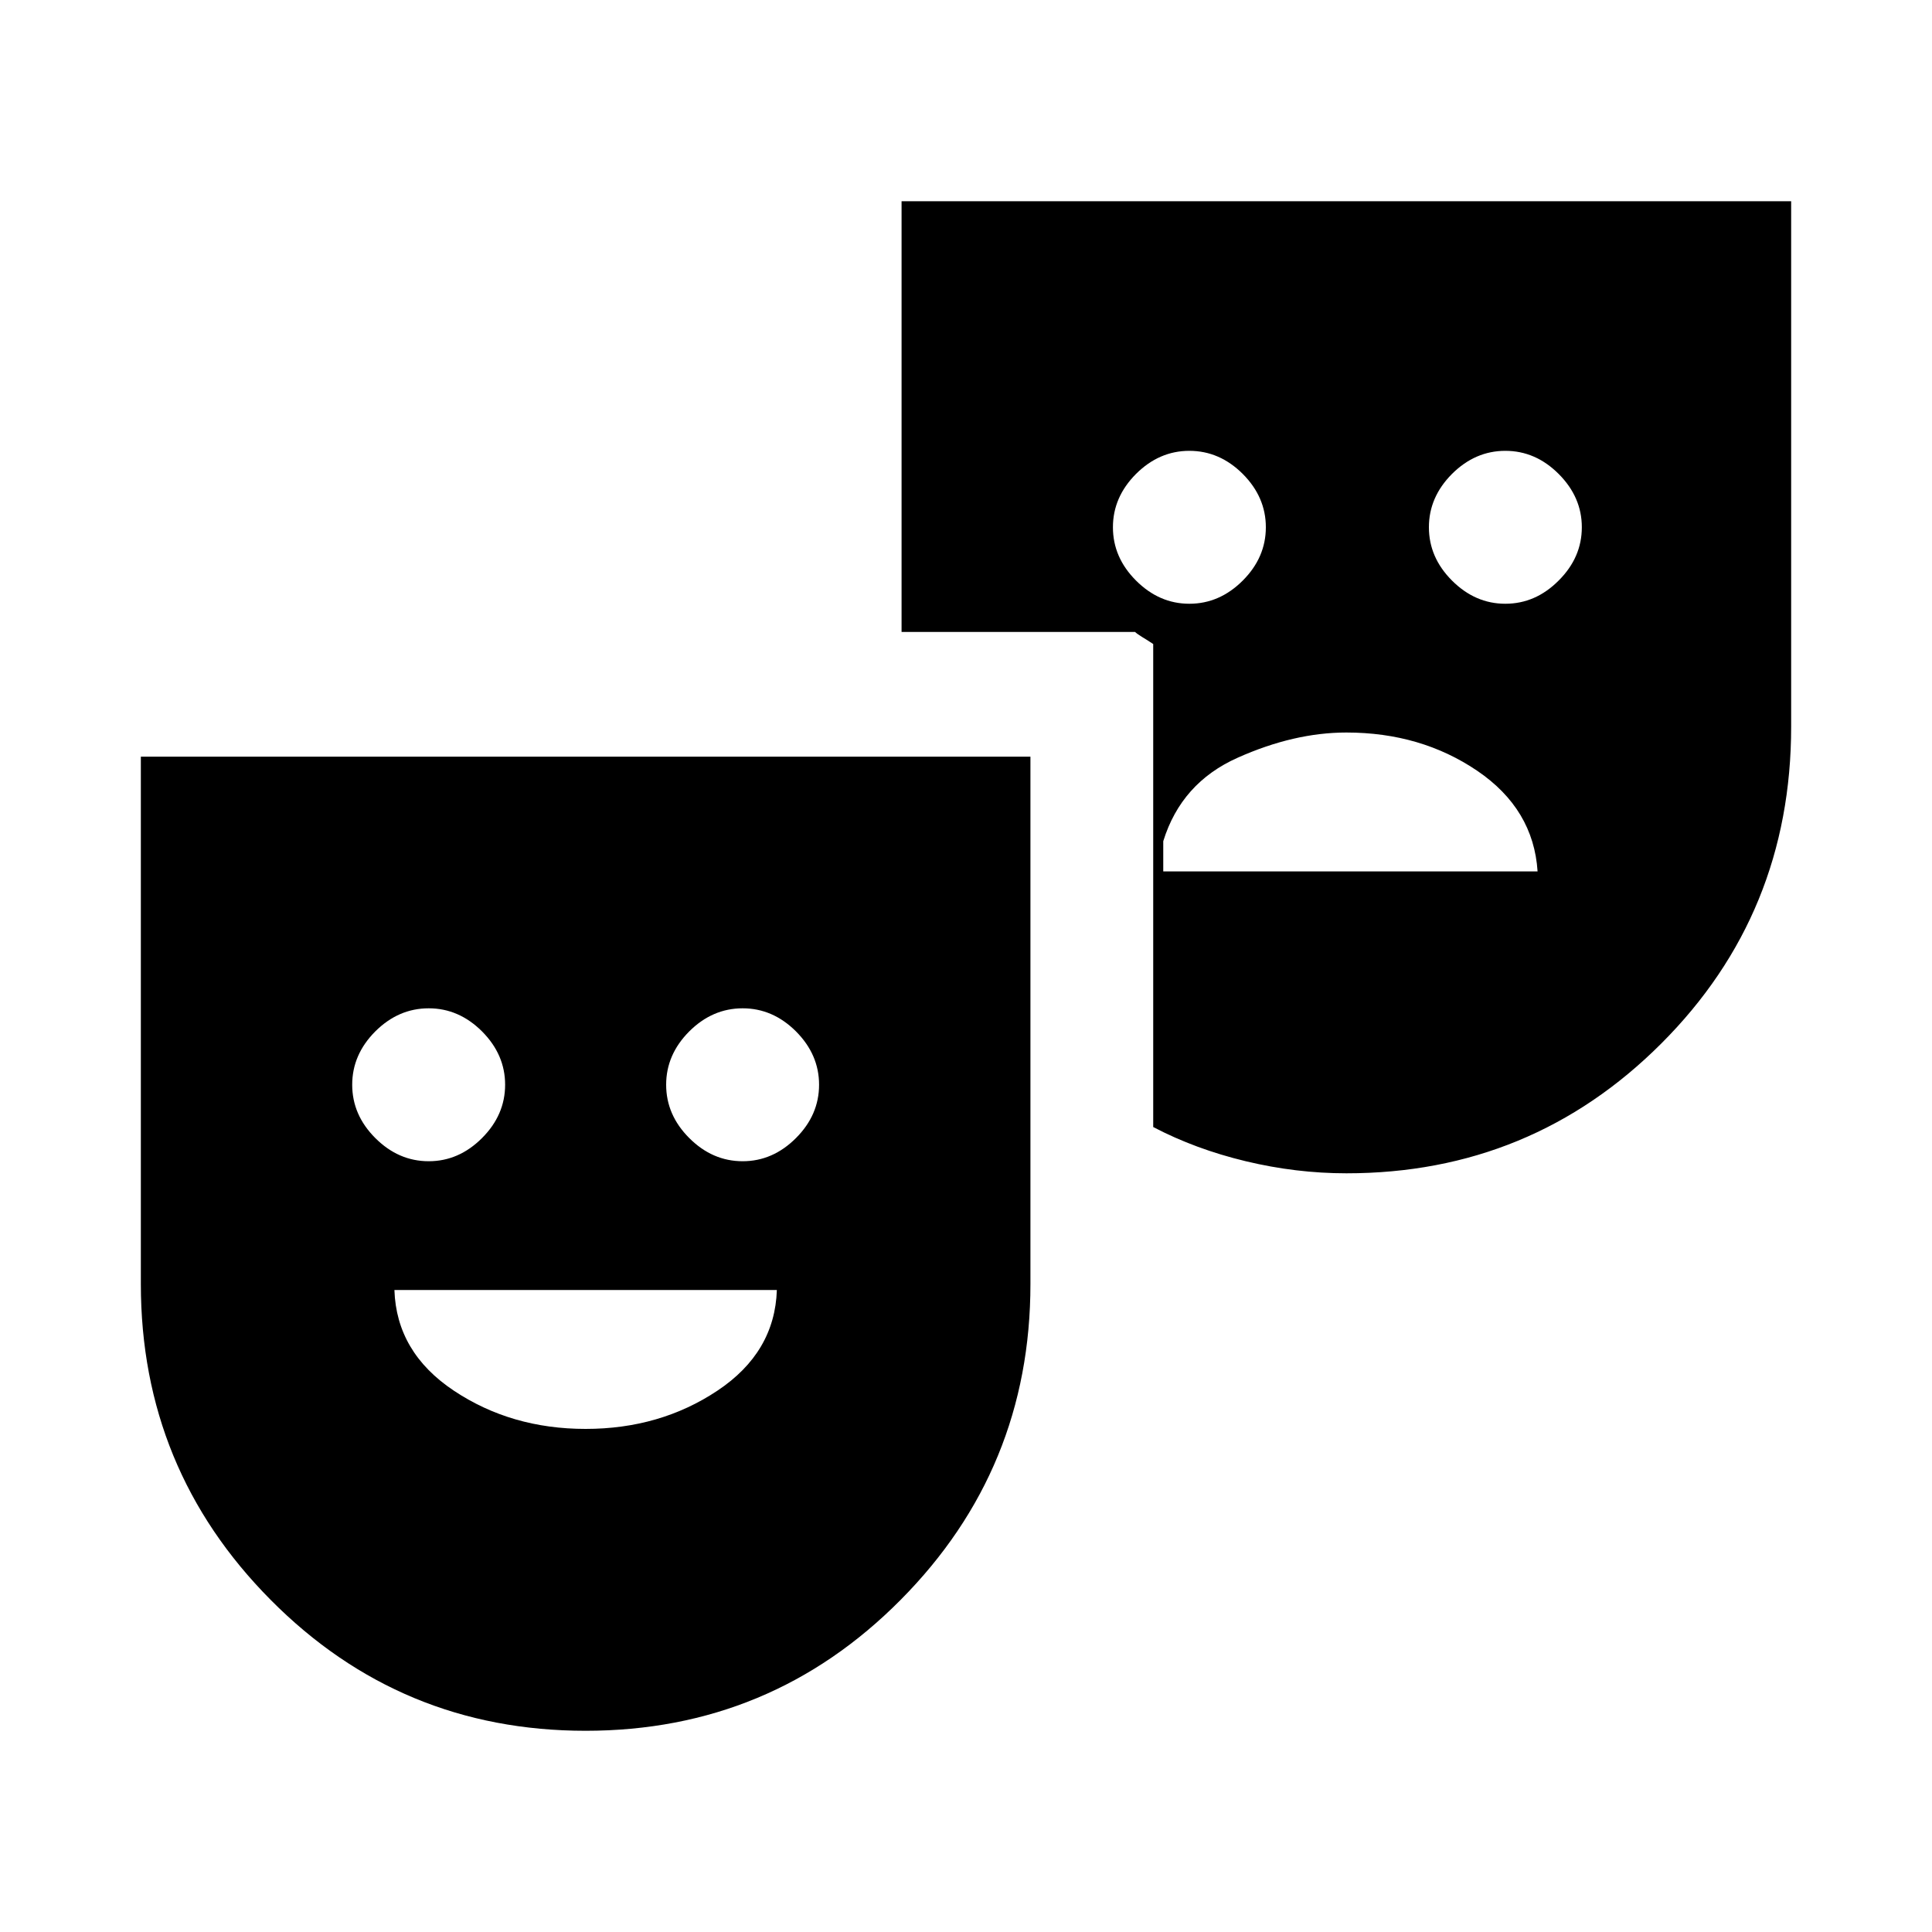 <svg xmlns="http://www.w3.org/2000/svg" height="20" width="20"><path d="M6.062 17.917q-1.916 0-3.26-1.355-1.344-1.354-1.344-3.27V7.833h9.209v5.459q0 1.916-1.344 3.27-1.344 1.355-3.261 1.355Zm-1.624-5.896q.312 0 .552-.24.239-.239.239-.552 0-.312-.239-.552-.24-.239-.552-.239-.313 0-.553.239-.239.24-.239.552 0 .313.239.552.24.24.553.24Zm1.624 2.771q.771 0 1.365-.396t.615-1.042H4.083q.021.646.615 1.042t1.364.396Zm1.626-2.771q.312 0 .552-.24.239-.239.239-.552 0-.312-.239-.552-.24-.239-.552-.239-.313 0-.553.239-.239.24-.239.552 0 .313.239.552.24.24.553.24Zm6.25.125q-.521 0-1.042-.125t-.958-.354v-5q-.063-.042-.115-.073-.052-.032-.073-.052H9.333V2.083h9.209v5.438q0 1.937-1.344 3.281t-3.26 1.344ZM12.312 6.25q.313 0 .553-.24.239-.239.239-.552 0-.312-.239-.552-.24-.239-.553-.239-.312 0-.552.239-.239.24-.239.552 0 .313.239.552.24.24.552.24Zm-.27 2.771h3.875q-.042-.646-.625-1.042-.584-.396-1.354-.396-.542 0-1.126.261-.583.26-.77.864Zm3.541-2.771q.313 0 .552-.24.24-.239.24-.552 0-.312-.24-.552-.239-.239-.552-.239-.312 0-.552.239-.239.24-.239.552 0 .313.239.552.24.24.552.24Z"/></svg>